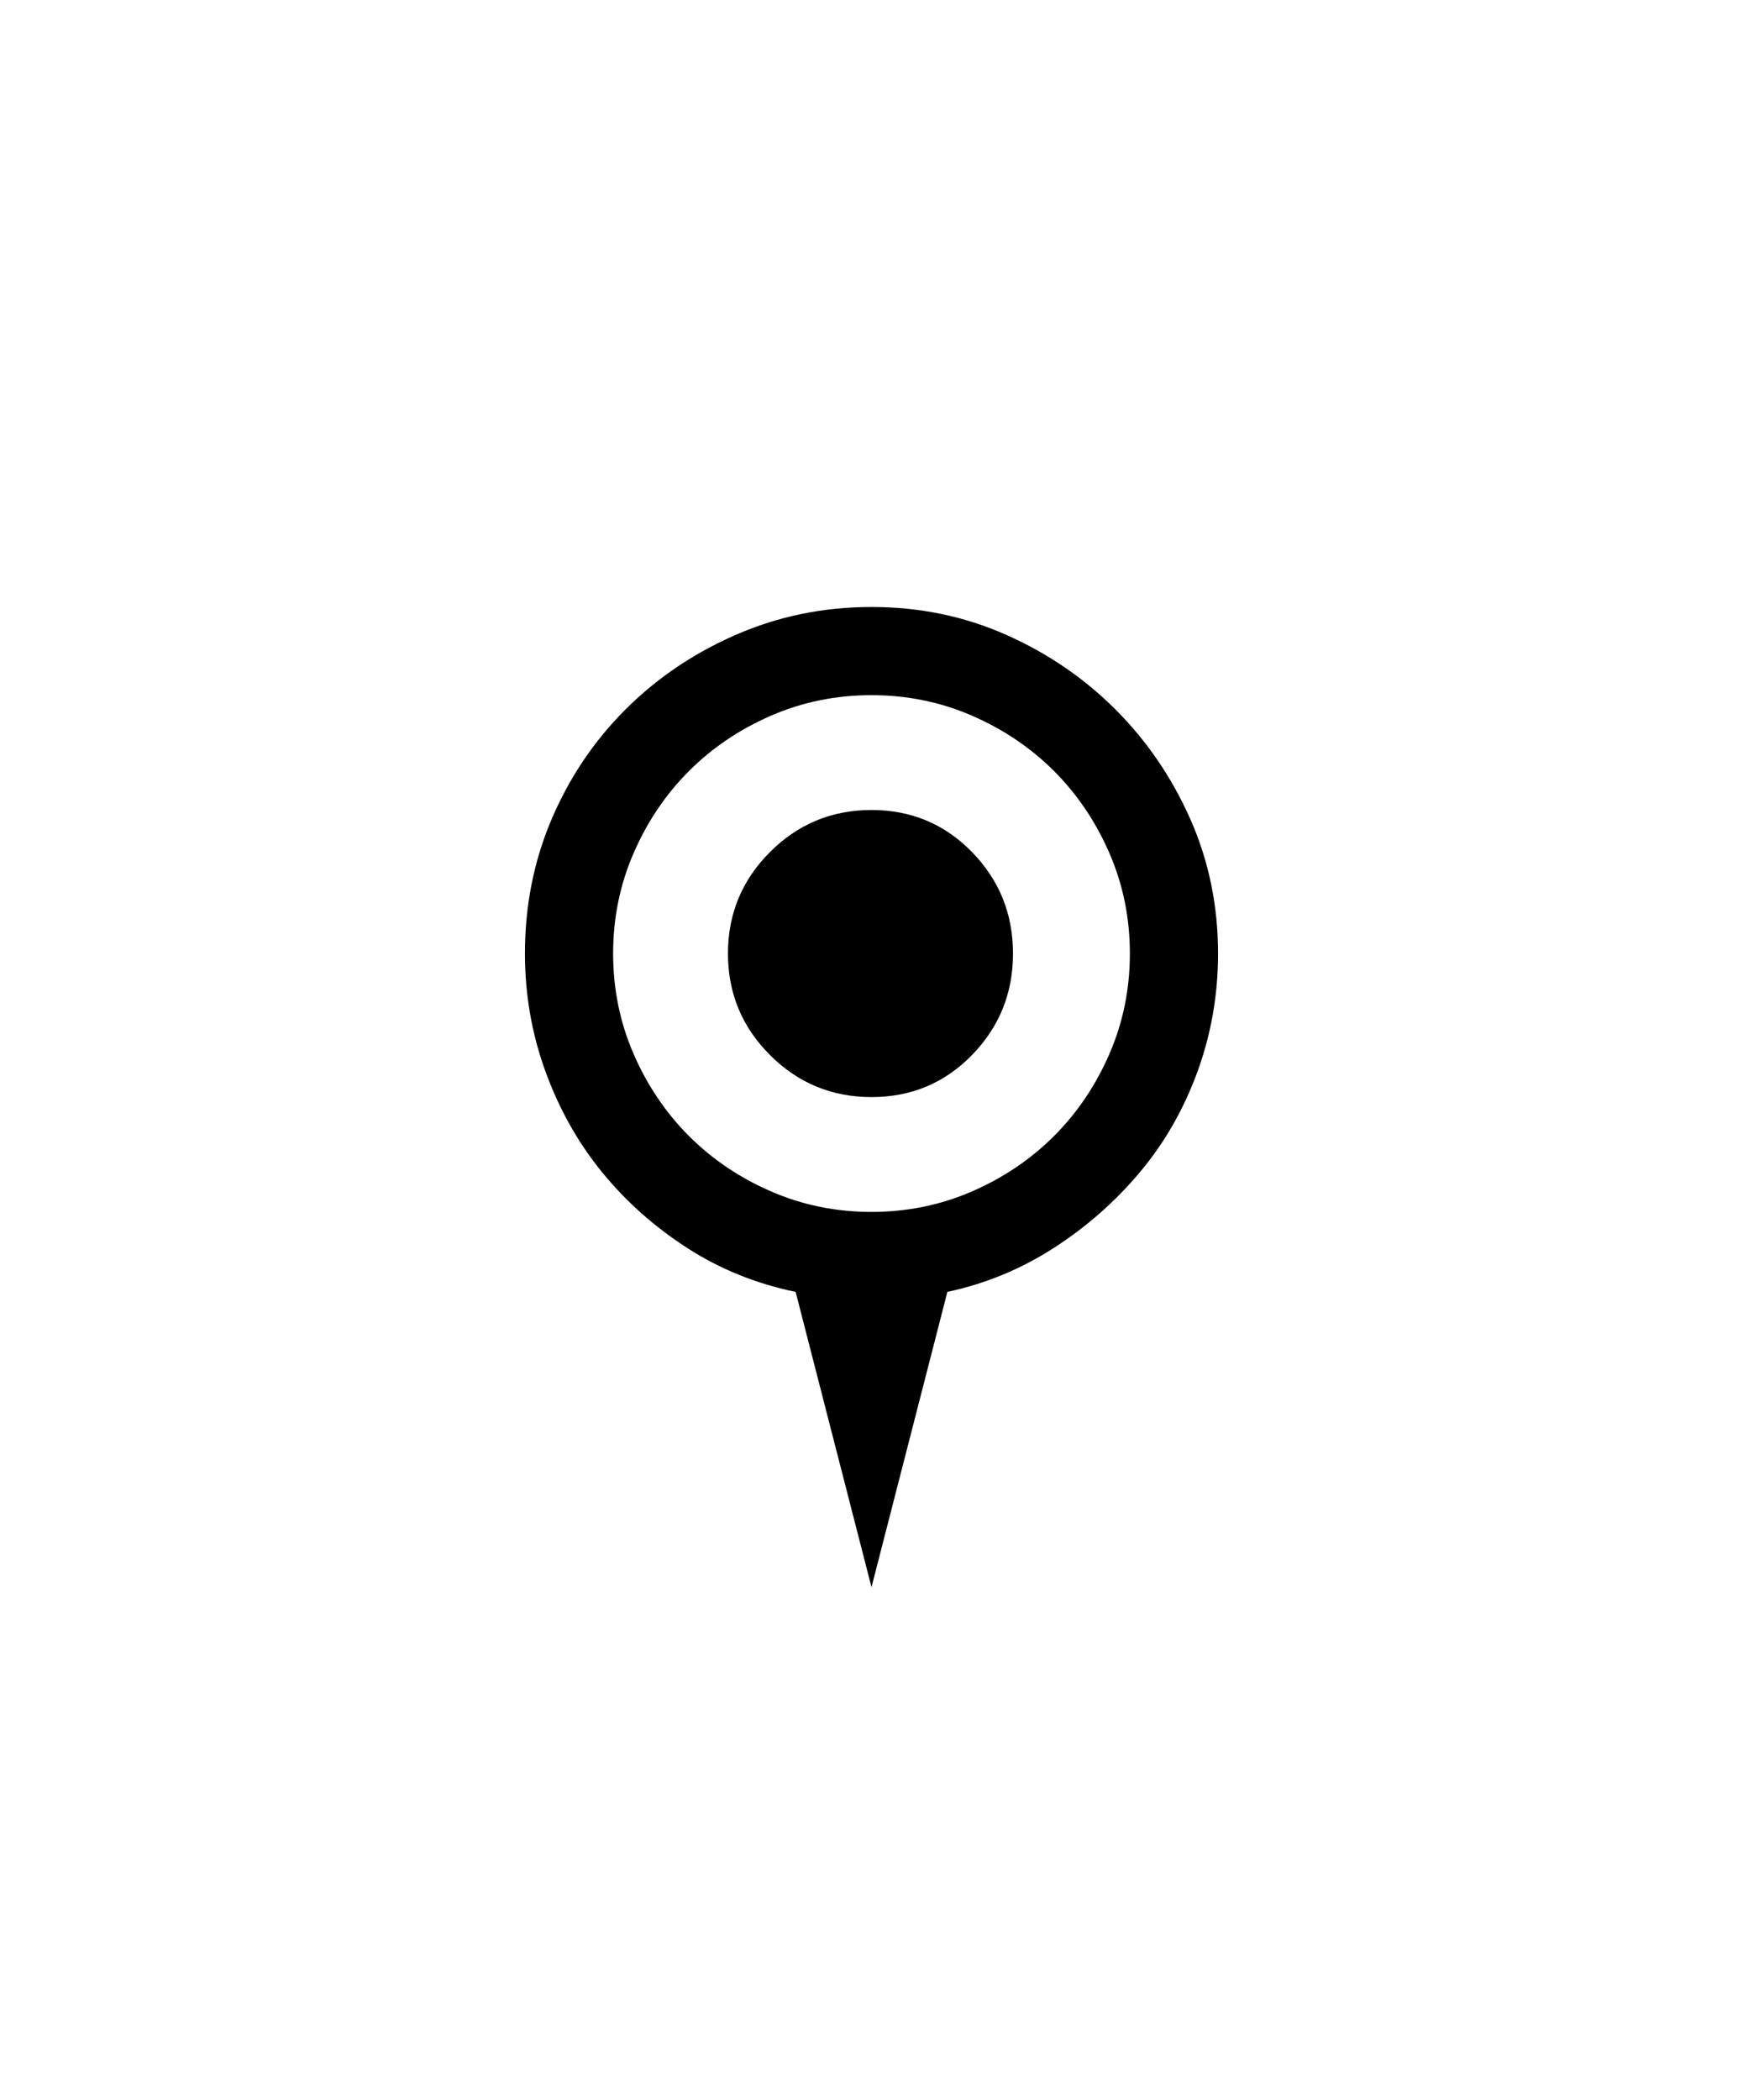 <svg xmlns="http://www.w3.org/2000/svg" viewBox="0 0 425 512"><path d="M212.5 148q17.5 0 32.75 6.75T272 173t18.25 26.75T297 232.5q0 15-5 28.75t-14 24.5-21 18.5T231 315l-18.5 72-18.5-72q-14.5-3-26.5-10.75t-20.75-18.5-13.75-24.5-5-28.75q0-17.5 6.5-32.75t18-26.75 27-18.25 33-6.75zm0 147.5q13 0 24.5-5t20-13.5 13.5-20 5-24.5-5-24.5-13.5-20-20-13.5-24.5-5-24.5 5-20 13.5-13.5 20-5 24.5 5 24.5 13.5 20 20 13.5 24.5 5zm34.5-63q0 14.5-10 24.75t-24.5 10.25-24.75-10.25-10.25-24.75 10.25-24.75 24.75-10.25 24.5 10.25 10 24.75z"/></svg>